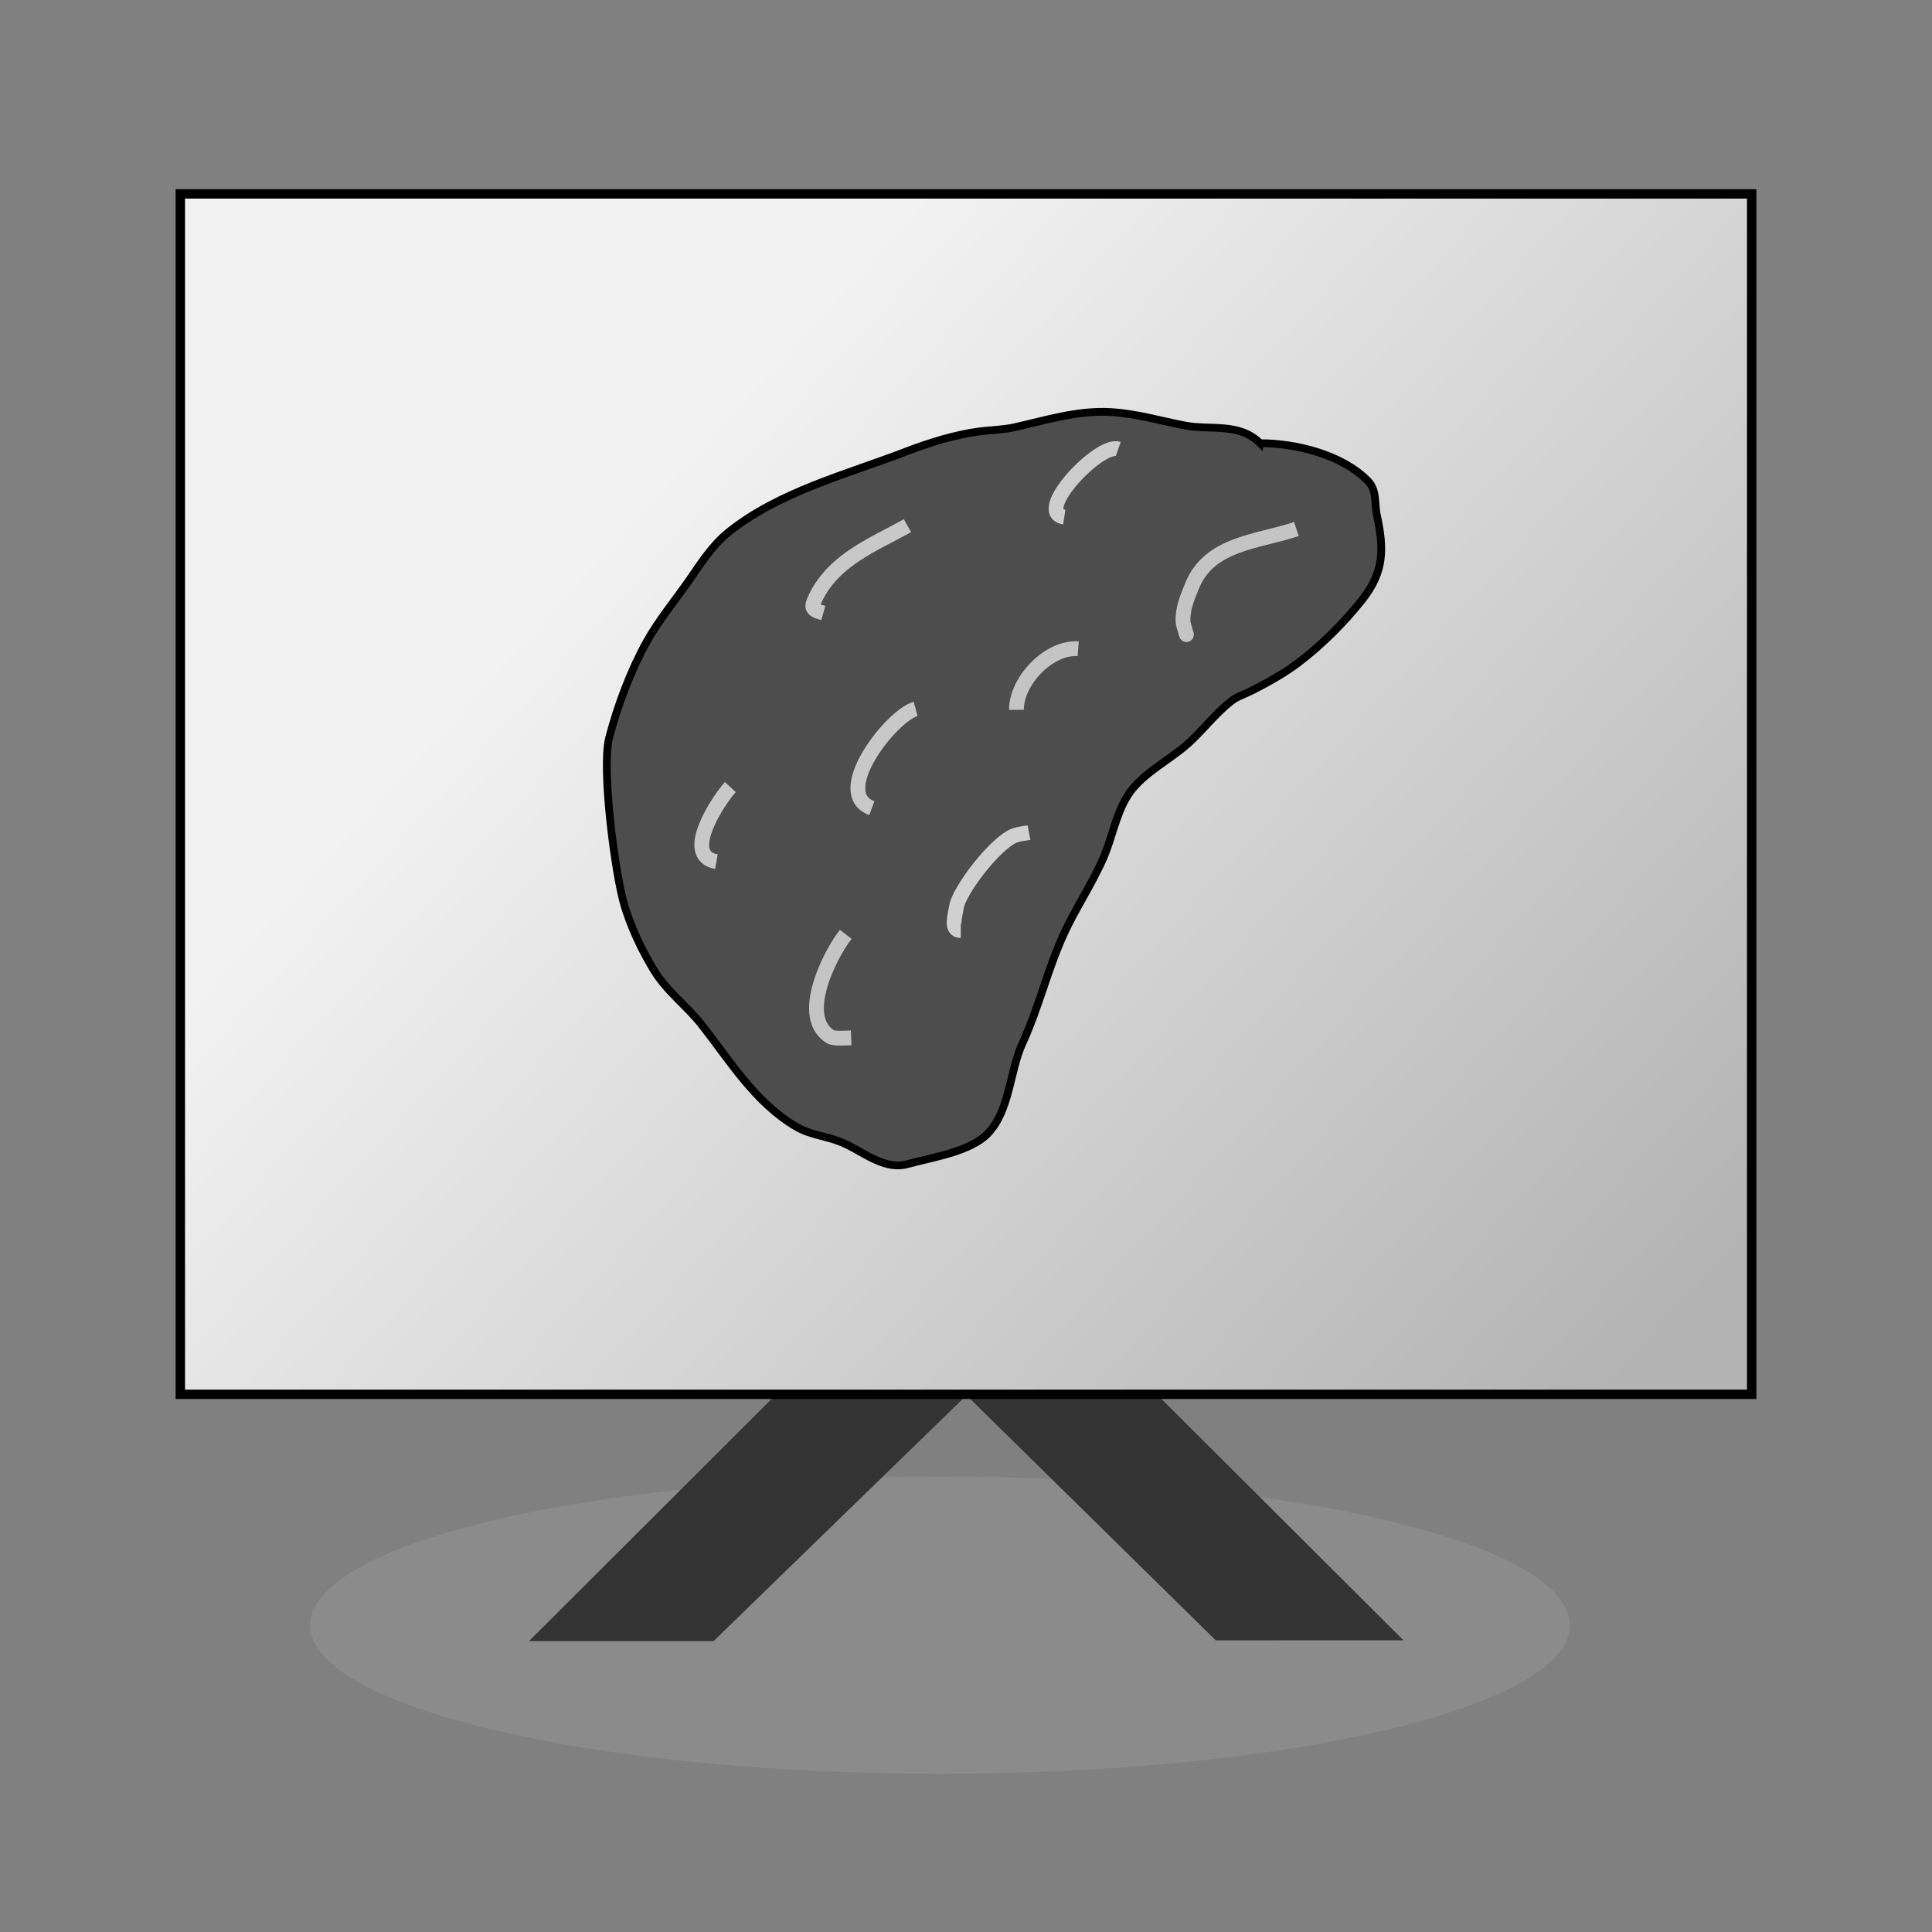 <?xml version="1.0" encoding="UTF-8" standalone="no"?>
<!-- Created with Inkscape (http://www.inkscape.org/) -->

<svg
   width="55mm"
   height="55mm"
   viewBox="0 0 207.874 207.874"
   version="1.1"
   id="svg5"
   inkscape:version="1.1.1 (3bf5ae0d25, 2021-09-20)"
   sodipodi:docname="potato_logo.svg"
   xmlns:inkscape="http://www.inkscape.org/namespaces/inkscape"
   xmlns:sodipodi="http://sodipodi.sourceforge.net/DTD/sodipodi-0.dtd"
   xmlns:xlink="http://www.w3.org/1999/xlink"
   xmlns="http://www.w3.org/2000/svg"
   xmlns:svg="http://www.w3.org/2000/svg">
  <rect x="0" y="0" width="207.874" height="207.874" fill="#808080" stroke="none"/>
  <sodipodi:namedview
     id="namedview7"
     pagecolor="#ffffff"
     bordercolor="#666666"
     borderopacity="1.0"
     inkscape:pageshadow="2"
     inkscape:pageopacity="0.0"
     inkscape:pagecheckerboard="0"
     inkscape:document-units="mm"
     showgrid="false"
     showguides="false"
     inkscape:guide-bbox="true"
     inkscape:zoom="2.1089995"
     inkscape:cx="182.07685"
     inkscape:cy="123.2812"
     inkscape:window-width="1920"
     inkscape:window-height="1007"
     inkscape:window-x="0"
     inkscape:window-y="0"
     inkscape:window-maximized="1"
     inkscape:current-layer="g14766">
    <sodipodi:guide
       position="-3.424,119.556"
       orientation="1,0"
       id="guide1281" />
    <sodipodi:guide
       position="56.92,31.303"
       orientation="0,-1"
       id="guide9738" />
    <sodipodi:guide
       position="76.779,31.303"
       orientation="1,0"
       id="guide10357" />
    <sodipodi:guide
       position="130.759,31.303"
       orientation="1,0"
       id="guide10359" />
  </sodipodi:namedview>
  <defs
     id="defs2">
    <linearGradient
       inkscape:collect="always"
       id="linearGradient8339">
      <stop
         style="stop-color:#f2f2f2;stop-opacity:1;"
         offset="0"
         id="stop8335" />
      <stop
         style="stop-color:#b3b3b3;stop-opacity:1"
         offset="1"
         id="stop8337" />
    </linearGradient>
    <linearGradient
       inkscape:collect="always"
       xlink:href="#linearGradient8339"
       id="linearGradient7786"
       x1="68.755"
       y1="54.04"
       x2="173.719"
       y2="149.699"
       gradientUnits="userSpaceOnUse" />
  </defs>
  <g
     inkscape:label="Layer 1"
     inkscape:groupmode="layer"
     id="layer1">
    <ellipse
       style="font-variation-settings:normal;opacity:0.46;vector-effect:none;fill:#999999;fill-opacity:1;fill-rule:evenodd;stroke:none;stroke-width:1;stroke-linecap:butt;stroke-linejoin:miter;stroke-miterlimit:4;stroke-dasharray:none;stroke-dashoffset:0;stroke-opacity:1;stop-color:#000000;stop-opacity:1"
       id="path10600"
       cx="101.139"
       cy="174.856"
       rx="67.769"
       ry="15.991" />
    <path
       id="rect966"
       style="opacity:1;vector-effect:none;fill:#333333;fill-rule:evenodd;stroke-width:1.116;stop-color:#000000;stop-opacity:1"
       transform="rotate(45.058)"
       d="m 165.19,32.515 14.531,0 -0.503,37.866 -14.028,14.057 z"
       sodipodi:nodetypes="ccccc" />
    <path
       id="rect1283"
       style="opacity:1;vector-effect:none;fill:#333333;fill-rule:evenodd;stroke-width:1.116;stop-color:#000000;stop-opacity:1"
       transform="matrix(-0.706,0.708,0.708,0.706,0,0)"
       d="M 18.35,179.654 H 32.881 L 32.615,217.283 18.35,231.577 Z"
       sodipodi:nodetypes="ccccc" />
    <rect
       style="font-variation-settings:normal;opacity:1;fill:url(#linearGradient7786);fill-opacity:1;fill-rule:evenodd;stroke:#000000;stroke-width:1.01;stroke-linecap:butt;stroke-linejoin:miter;stroke-miterlimit:4;stroke-dasharray:none;stroke-dashoffset:0;stroke-opacity:1;stop-color:#000000;stop-opacity:1"
       id="rect846"
       width="169.069"
       height="129.16"
       x="19.403"
       y="20.864" />
  </g>
  <g
     inkscape:groupmode="layer"
     id="layer2"
     inkscape:label="Layer 2">
    <g
       id="g11009"
       style="fill:#1f1f1f;fill-opacity:1"
       transform="matrix(0.835,0,0,0.835,19.814,12.931)">
      <g
         id="g14778">
        <g
           id="g14766">
          <path
             style="fill:#4d4d4d;fill-opacity:1;stroke:#000000;stroke-width:1px;stroke-linecap:butt;stroke-linejoin:miter;stroke-opacity:1"
             d="m 138.642,41.622 c -2.724,-2.697 -6.332,-1.632 -9.708,-2.283 -3.228,-0.623 -6.319,-1.554 -9.62,-1.732 -4.23,-0.227 -8.254,1.05 -12.332,1.968 -1.431,0.322 -2.924,0.332 -4.373,0.512 -3.136,0.389 -6.597,1.465 -9.533,2.597 -7.716,2.976 -16.429,5.172 -22.958,10.429 -2.049,1.65 -3.551,4.004 -5.029,6.139 -1.837,2.654 -3.937,5.159 -5.51,7.989 -2.056,3.7 -3.737,8.226 -4.81,12.318 -1.038,3.956 0.774,17.706 1.968,21.645 0.879,2.902 2.228,5.75 3.804,8.343 1.682,2.767 4.207,4.547 6.166,7.045 3.691,4.706 6.856,9.982 12.157,13.105 1.737,1.023 3.709,1.193 5.554,1.889 2.87,1.083 5.633,3.832 8.877,2.912 2.979,-0.845 7.984,-1.539 10.276,-3.935 2.843,-2.971 2.804,-8.047 4.46,-11.649 2.104,-4.576 3.223,-9.496 5.335,-14.089 1.544,-3.358 3.664,-6.469 5.116,-9.839 1.093,-2.537 1.568,-5.453 3.017,-7.832 1.699,-2.789 5.029,-4.425 7.478,-6.494 2.149,-1.815 3.762,-4.133 6.035,-5.864 0.728,-0.555 1.798,-0.899 2.58,-1.299 1.984,-1.015 4.076,-2.165 5.86,-3.503 3.004,-2.253 5.973,-5.203 8.309,-8.146 2.945,-3.711 2.843,-6.677 1.924,-10.98 -0.317,-1.483 0.036,-3.162 -1.137,-4.368 -3.317,-3.411 -9.302,-4.88 -13.906,-4.88 z"
             id="path1609" />
          <path
             style="fill:none;fill-opacity:1;stroke:#c4c4c4;stroke-width:1.907;stroke-linecap:butt;stroke-linejoin:miter;stroke-opacity:1;stroke-miterlimit:4;stroke-dasharray:none"
             d="m 143.321,52.681 c -5.01,1.675 -11.182,1.801 -13.425,7.281 -0.643,1.571 -1.248,2.924 -1.181,4.683 0.016,0.409 0.728,2.494 0.306,1.259"
             id="path1611" />
          <path
             style="fill:none;fill-opacity:1;stroke:#cdcdcd;stroke-width:1.907;stroke-linecap:butt;stroke-linejoin:miter;stroke-opacity:1;stroke-miterlimit:4;stroke-dasharray:none"
             d="m 120.363,42.37 c -2.436,-0.841 -10.983,8.172 -6.953,8.776"
             id="path1613" />
          <path
             style="fill:none;fill-opacity:1;stroke:#c8c8c8;stroke-width:1.907;stroke-linecap:butt;stroke-linejoin:miter;stroke-opacity:1;stroke-miterlimit:4;stroke-dasharray:none"
             d="m 93.207,52.248 c -4.442,2.471 -9.403,4.36 -11.807,9.209 -0.711,1.434 -0.48,1.647 0.962,2.046"
             id="path1615" />
          <path
             style="fill:none;fill-opacity:1;stroke:#c8c8c8;stroke-width:1.907;stroke-linecap:butt;stroke-linejoin:miter;stroke-opacity:1;stroke-miterlimit:4;stroke-dasharray:none"
             d="M 94.256,75.861 C 91.163,76.696 83.287,86.69 88.615,88.651"
             id="path1617" />
          <path
             style="fill:none;fill-opacity:1;stroke:#c8c8c8;stroke-width:1.907;stroke-linecap:butt;stroke-linejoin:miter;stroke-opacity:1;stroke-miterlimit:4;stroke-dasharray:none"
             d="m 70.38,85.936 c -1.379,1.481 -6.364,8.831 -1.793,9.603"
             id="path1619" />
          <path
             style="fill:none;fill-opacity:1;stroke:#c4c4c4;stroke-width:1.907;stroke-linecap:butt;stroke-linejoin:miter;stroke-opacity:1;stroke-miterlimit:4;stroke-dasharray:none"
             d="m 85.248,104.905 c -2.121,2.731 -6.129,10.736 -1.924,13.223 0.419,0.248 2.066,0.138 2.624,0.118"
             id="path1621" />
          <path
             style="fill:none;fill-opacity:1;stroke:#c4c4c4;stroke-width:1.907;stroke-linecap:butt;stroke-linejoin:miter;stroke-opacity:1;stroke-miterlimit:4;stroke-dasharray:none"
             d="m 115.203,68.108 c -3.704,-0.272 -7.959,4.049 -7.959,7.871"
             id="path2015" />
          <path
             style="fill:none;fill-opacity:1;stroke:#d0d0d0;stroke-width:1.907;stroke-linecap:butt;stroke-linejoin:miter;stroke-opacity:1;stroke-miterlimit:4;stroke-dasharray:none"
             d="m 108.862,91.8 c -0.598,0.118 -1.216,0.159 -1.793,0.354 -2.397,0.809 -7.251,7.087 -7.565,9.288 -0.136,0.955 -0.826,2.991 0.568,2.991"
             id="path2017" />
        </g>
      </g>
    </g>
  </g>
</svg>
